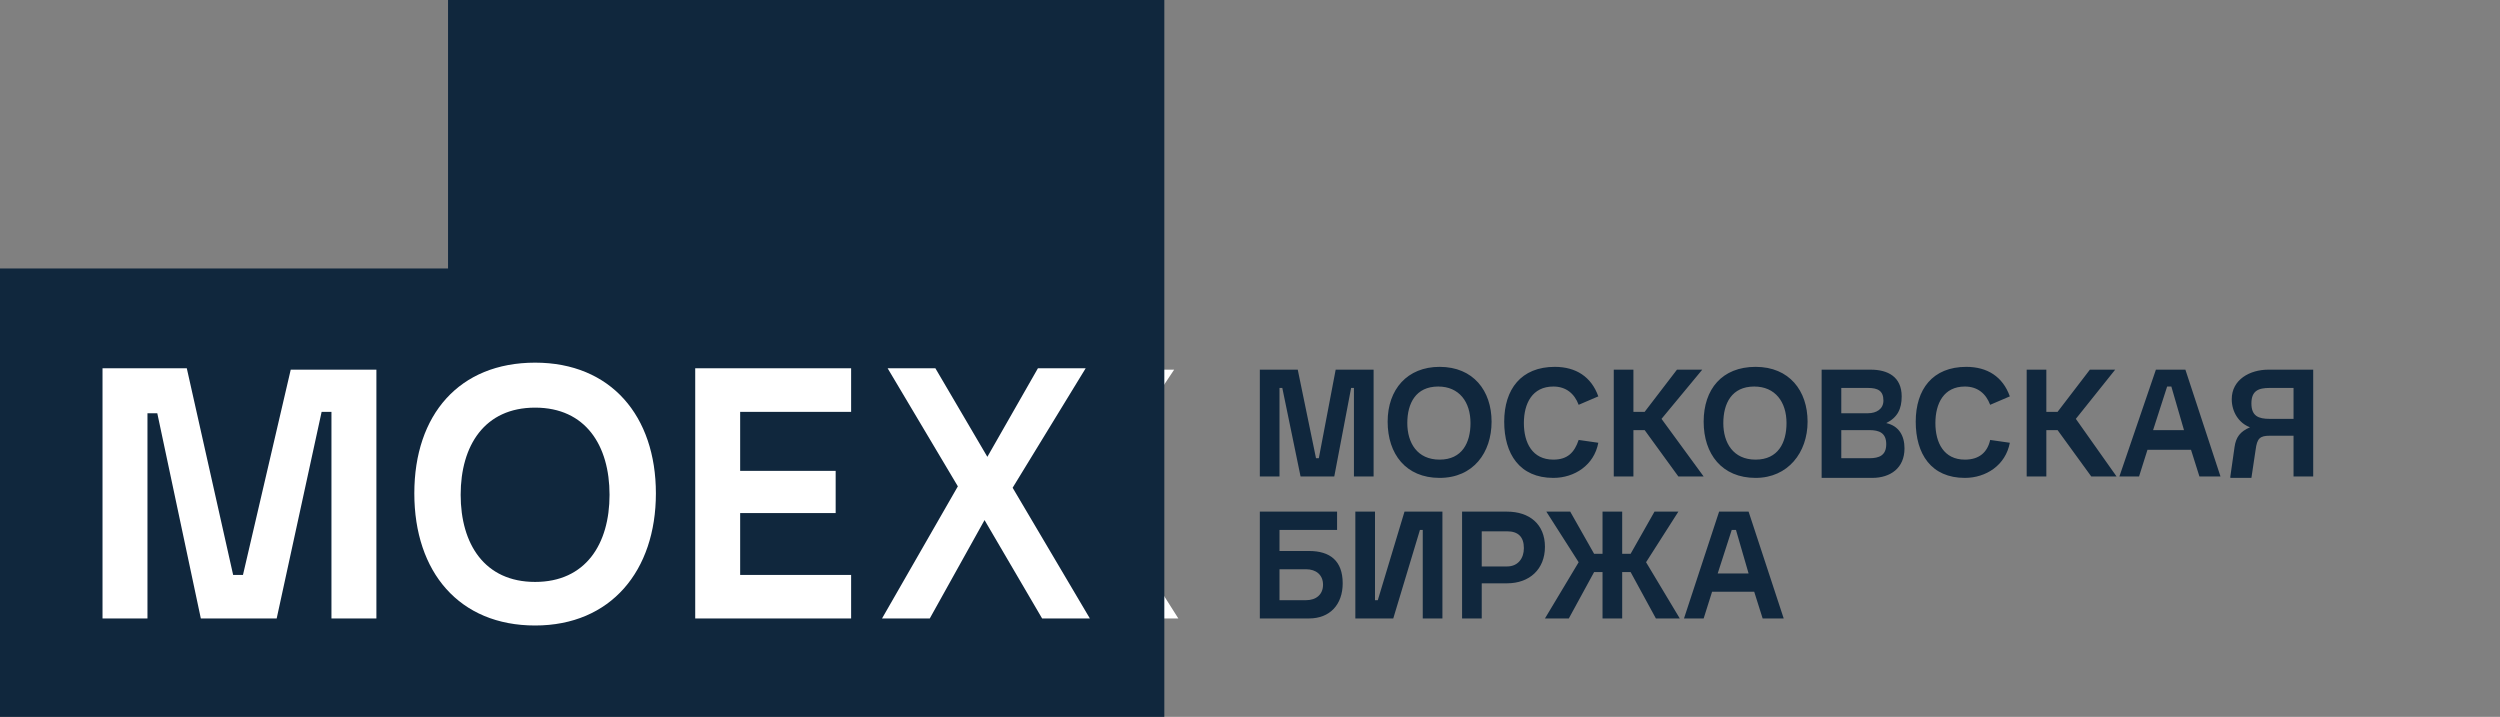 <svg width="279" height="80" viewBox="0 0 279 80" fill="none" xmlns="http://www.w3.org/2000/svg">
<rect x="0" y="0" width="279" height="80" fill="#808080" stroke="none"/>
<g clip-path="url(#clip0_2344_12851)">
<path d="M29.309 64.159H28.212L22.726 41.257H12.381V69.022H17.71V46.12H18.807L24.293 69.022H33.384L38.87 46.12H39.967V69.022H45.297V41.257H34.952L29.309 64.159V64.159ZM83.698 69.022H102.664V64.159H89.184V57.257H100.783V52.551H89.184V46.12H102.664V41.257H83.698V69.022ZM64.576 64.943C58.463 64.943 55.642 60.708 55.642 55.061C55.642 49.414 58.463 45.335 64.576 45.335C70.689 45.335 73.51 49.571 73.51 55.061C73.51 60.551 70.689 64.943 64.576 64.943ZM64.576 40.472C55.328 40.472 49.999 46.433 49.999 55.061C49.999 63.688 55.328 69.806 64.576 69.806C73.823 69.806 79.153 63.688 79.153 55.061C79.153 46.433 73.823 40.472 64.576 40.472V40.472ZM106.426 69.022H112.225L118.652 58.041L125.705 69.022H131.504L122.257 54.433L131.034 41.257H125.078L118.965 51.139L112.852 41.257H106.896L115.36 54.276L106.426 69.022V69.022Z" fill="white"/>
<path d="M222.103 49.098L224.297 49.412C223.827 51.922 221.633 53.333 219.281 53.333C215.52 53.333 213.795 50.667 213.795 47.059C213.795 43.451 215.676 40.941 219.438 40.941C221.789 40.941 223.513 42.039 224.297 44.235L222.103 45.176C221.633 43.922 220.692 43.137 219.281 43.137C216.93 43.137 215.99 45.02 215.99 47.216C215.99 49.412 216.93 51.294 219.281 51.294C220.849 51.294 221.789 50.51 222.103 49.098V49.098ZM142.792 66.98H145.77C146.867 66.98 147.651 66.353 147.651 65.255C147.651 64.157 146.867 63.529 145.77 63.529H142.792V66.98ZM140.597 69.02V57.098H149.218V59.137H142.792V61.49H146.083C148.434 61.49 149.845 62.588 149.845 65.098C149.845 67.451 148.434 69.02 146.083 69.02H140.597V69.02ZM151.256 69.02V57.098H153.45V66.98H153.763L156.742 57.098H160.974V69.02H158.779V59.137H158.466L155.488 69.02H151.256ZM165.362 63.216H168.184C169.438 63.216 170.065 62.275 170.065 61.176C170.065 59.922 169.438 59.294 168.184 59.294H165.362V63.216ZM163.168 69.02V57.098H168.184C170.692 57.098 172.416 58.51 172.416 61.02C172.416 63.529 170.692 65.098 168.184 65.098H165.362V69.02H163.168ZM172.416 69.02L176.178 62.745L172.572 57.098H175.237L177.902 61.804H178.842V57.098H181.036V61.804H181.977L184.642 57.098H187.306L183.701 62.745L187.463 69.02H184.798L181.977 63.843H181.036V69.02H178.842V63.843H177.902L175.08 69.02H172.416ZM191.695 64H195.143L193.733 59.137H193.262L191.695 64ZM187.933 69.02L191.852 57.098H195.143L199.062 69.02H196.711L195.77 66.039H191.068L190.128 69.02H187.933V69.02ZM140.597 53.176V41.255H144.829L146.867 51.137H147.18L149.061 41.255H153.293V53.176H151.099V43.294H150.785L148.904 53.176H145.143L143.105 43.294H142.792V53.176H140.597V53.176ZM160.66 51.294C163.168 51.294 164.108 49.412 164.108 47.216C164.108 44.863 162.854 43.137 160.503 43.137C157.995 43.137 157.055 45.02 157.055 47.216C157.055 49.412 158.152 51.294 160.66 51.294ZM160.66 53.333C156.898 53.333 154.861 50.667 154.861 47.059C154.861 43.451 157.055 40.941 160.66 40.941C164.422 40.941 166.46 43.608 166.46 47.059C166.46 50.51 164.422 53.333 160.66 53.333ZM176.178 49.098L178.372 49.412C177.902 51.922 175.707 53.333 173.356 53.333C169.594 53.333 167.87 50.667 167.87 47.059C167.87 43.451 169.751 40.941 173.513 40.941C175.864 40.941 177.588 42.039 178.372 44.235L176.178 45.176C175.707 43.922 174.767 43.137 173.356 43.137C171.005 43.137 170.065 45.02 170.065 47.216C170.065 49.412 171.005 51.294 173.356 51.294C174.924 51.294 175.707 50.51 176.178 49.098V49.098ZM180.096 53.176V41.255H182.29V45.961H183.544L187.149 41.255H189.971L185.425 46.745L190.128 53.176H187.306L183.544 48H182.29V53.176H180.096V53.176ZM195.927 51.294C198.435 51.294 199.375 49.412 199.375 47.216C199.375 44.863 198.121 43.137 195.77 43.137C193.262 43.137 192.322 45.02 192.322 47.216C192.322 49.412 193.419 51.294 195.927 51.294ZM195.927 53.333C192.165 53.333 190.128 50.667 190.128 47.059C190.128 43.451 192.165 40.941 195.927 40.941C199.689 40.941 201.726 43.608 201.726 47.059C201.726 50.51 199.532 53.333 195.927 53.333V53.333ZM205.488 46.118H208.466C209.407 46.118 210.19 45.647 210.19 44.706C210.19 43.608 209.563 43.294 208.466 43.294H205.488V46.118V46.118ZM205.488 51.137H208.623C209.72 51.137 210.504 50.824 210.504 49.569C210.504 48.314 209.72 48 208.623 48H205.488V51.137ZM203.294 53.176V41.255H208.78C210.661 41.255 212.228 42.039 212.228 44.235C212.228 45.647 211.758 46.588 210.504 47.216C211.915 47.529 212.542 48.627 212.542 50.039C212.542 52.235 210.974 53.333 208.936 53.333H203.294V53.176ZM226.178 53.176V41.255H228.372V45.961H229.626L233.231 41.255H236.053L231.664 46.745L236.21 53.176H233.388L229.626 48H228.372V53.176H226.178ZM240.285 48H243.733L242.322 43.137H241.852L240.285 48V48ZM236.523 53.176L240.598 41.255H243.89L247.808 53.176H245.457L244.517 50.196H239.658L238.717 53.176H236.523V53.176ZM255.959 46.588V43.294H253.294C252.04 43.294 251.257 43.608 251.257 45.02C251.257 46.431 252.04 46.745 253.294 46.745H255.959V46.588ZM248.906 53.176L249.376 49.882C249.533 48.784 250.003 48.157 251.1 47.686C249.846 47.216 249.062 45.961 249.062 44.549C249.062 42.353 251.1 41.255 253.138 41.255H258.153V53.176H255.959V48.627H253.294C252.197 48.627 251.884 48.941 251.727 50.196L251.257 53.333H248.906V53.176ZM0 80V29.961H50.001V0H129.939V80H0Z" fill="#10273D"/>
<path d="M27.116 64.159H26.018L20.846 41.1H11.441V69.022H16.457V46.12H17.554L22.413 69.022H30.877L35.893 45.963H36.99V69.022H42.006V41.257H32.445L27.116 64.159V64.159ZM77.586 69.022H94.985V64.159H82.602V57.257H93.26V52.551H82.602V45.963H94.985V41.1H77.586V69.022ZM59.718 64.943C54.075 64.943 51.41 60.708 51.41 55.218C51.41 49.727 54.075 45.492 59.718 45.492C65.361 45.492 68.025 49.727 68.025 55.218C68.025 60.708 65.361 64.943 59.718 64.943ZM59.718 40.472C51.254 40.472 46.238 46.276 46.238 55.061C46.238 63.845 51.254 69.806 59.718 69.806C68.182 69.806 73.198 63.688 73.198 55.061C73.198 46.433 68.182 40.472 59.718 40.472V40.472ZM98.433 69.022H103.762L109.875 58.041L116.302 69.022H121.631L113.01 54.433L121.161 41.1H115.831L110.189 50.982L104.389 41.1H99.06L106.897 54.276L98.433 69.022V69.022Z" fill="white"/>
</g>
<defs>
<clipPath id="clip0_2344_12851">
<rect width="279" height="80" fill="white"/>
</clipPath>
</defs>
</svg>
